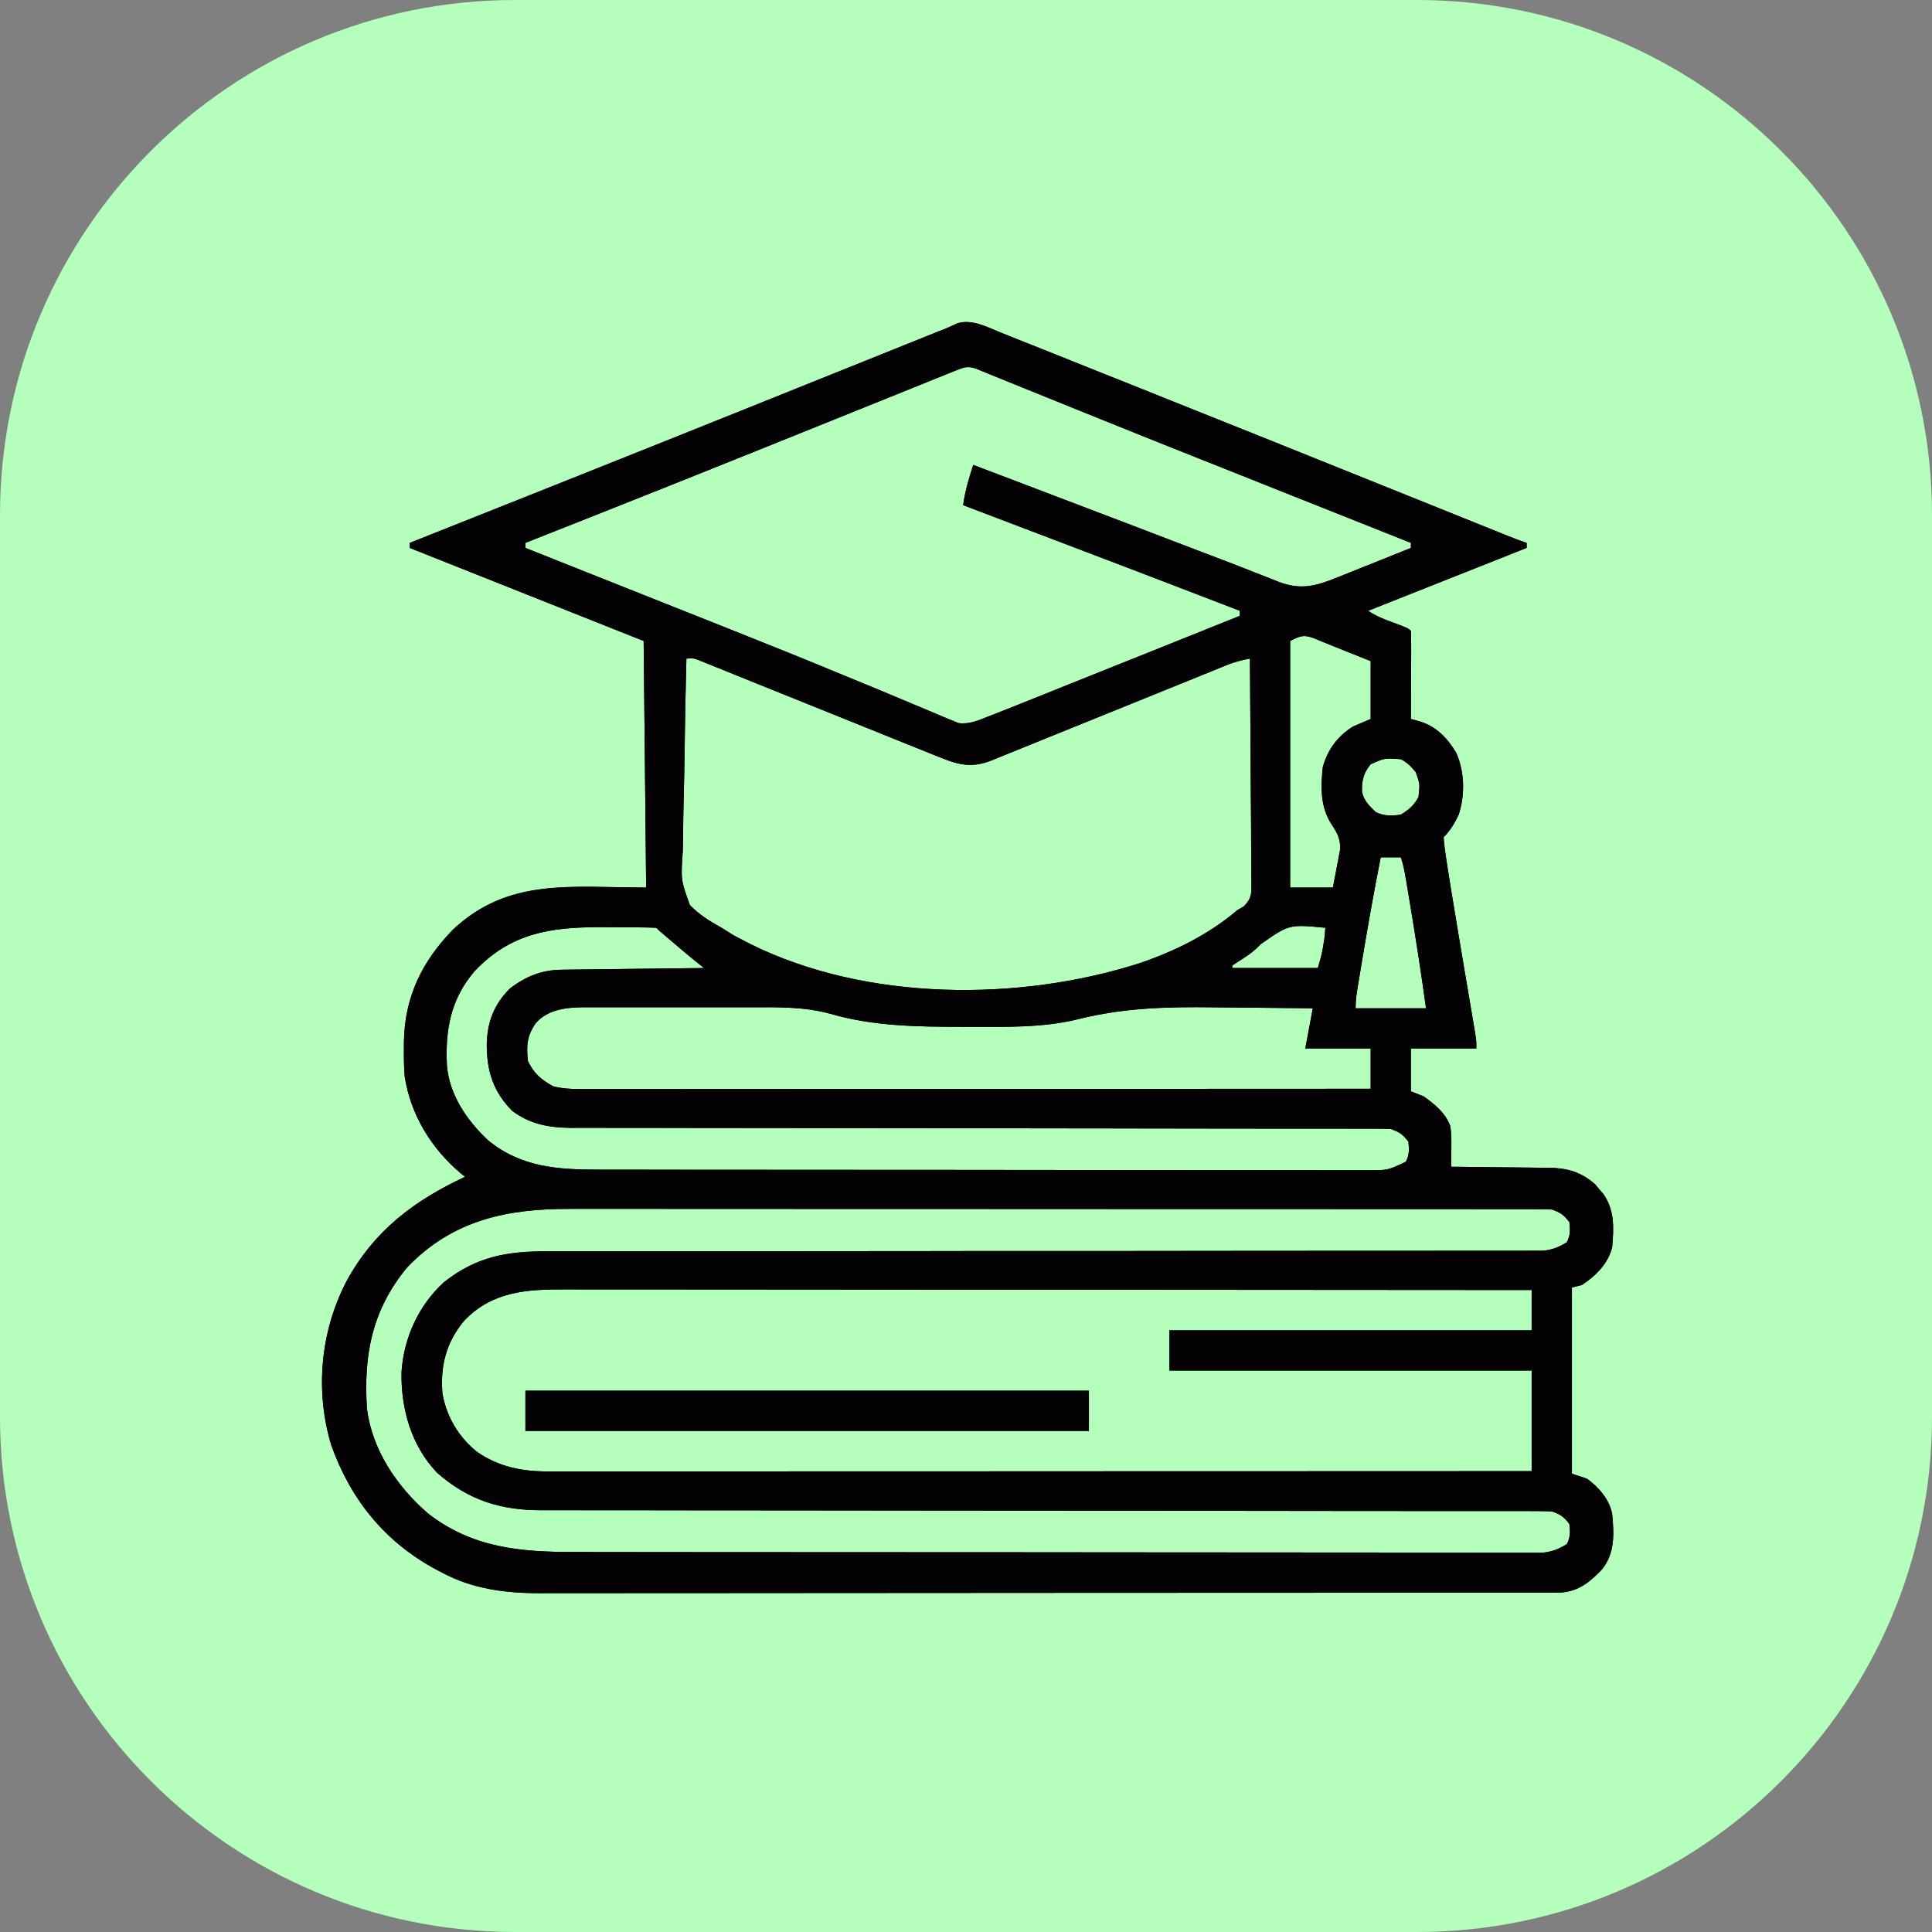 <svg width="60" height="60" viewBox="0 0 60 60" fill="none" xmlns="http://www.w3.org/2000/svg">
<rect x="0" y="0" width="60" height="60" fill="#808080" stroke="none"/>
<g clip-path="url(#clip0_4_48)">
<path d="M0 16C0 7.163 7.163 0 16 0H44C52.837 0 60 7.163 60 16V44C60 52.837 52.837 60 44 60H16C7.163 60 0 52.837 0 44V16Z" fill="#B3FFBB"/>
<path d="M31.075 10.327C31.144 10.354 31.213 10.382 31.284 10.41C31.515 10.502 31.746 10.594 31.977 10.687C32.143 10.753 32.309 10.819 32.475 10.885C32.925 11.065 33.374 11.245 33.824 11.425C34.199 11.575 34.575 11.725 34.95 11.874C38.172 13.161 41.392 14.454 44.611 15.75C44.784 15.82 44.957 15.889 45.129 15.959C45.45 16.088 45.77 16.217 46.091 16.346C46.233 16.403 46.375 16.46 46.517 16.517C46.581 16.543 46.645 16.569 46.711 16.596C46.943 16.689 47.174 16.78 47.411 16.86C47.411 16.911 47.411 16.963 47.411 17.016C45.787 17.66 44.163 18.305 42.489 18.969C42.735 19.133 42.964 19.223 43.241 19.325C43.731 19.508 43.731 19.508 43.817 19.594C43.824 19.797 43.826 19.997 43.825 20.2C43.825 20.291 43.825 20.291 43.825 20.383C43.824 20.578 43.823 20.772 43.822 20.966C43.822 21.097 43.821 21.229 43.821 21.36C43.82 21.683 43.819 22.006 43.817 22.328C43.904 22.352 43.99 22.375 44.08 22.4C44.602 22.556 44.947 22.915 45.224 23.378C45.489 23.969 45.501 24.7 45.297 25.311C45.167 25.577 45.042 25.791 44.833 26C44.85 26.231 44.878 26.45 44.915 26.678C44.931 26.786 44.931 26.786 44.948 26.896C44.987 27.144 45.027 27.392 45.067 27.641C45.082 27.733 45.097 27.825 45.113 27.92C45.23 28.638 45.351 29.355 45.472 30.073C45.527 30.393 45.581 30.714 45.635 31.035C45.668 31.233 45.702 31.431 45.735 31.629C45.75 31.718 45.765 31.806 45.781 31.897C45.794 31.975 45.807 32.053 45.82 32.133C45.849 32.328 45.849 32.328 45.849 32.563C45.178 32.563 44.508 32.563 43.817 32.563C43.817 33.001 43.817 33.439 43.817 33.891C43.946 33.942 44.075 33.994 44.208 34.047C44.549 34.284 44.892 34.566 45.038 34.967C45.08 35.215 45.074 35.456 45.072 35.707C45.071 35.806 45.071 35.904 45.07 36.006C45.069 36.081 45.068 36.157 45.067 36.235C45.112 36.235 45.157 36.235 45.202 36.235C45.669 36.239 46.135 36.244 46.602 36.251C46.776 36.253 46.949 36.255 47.123 36.256C47.374 36.257 47.624 36.261 47.875 36.265C47.99 36.265 47.99 36.265 48.108 36.265C48.681 36.277 49.104 36.398 49.539 36.779C49.581 36.83 49.623 36.88 49.667 36.933C49.71 36.983 49.754 37.034 49.798 37.086C50.148 37.594 50.12 38.139 50.067 38.735C49.937 39.252 49.564 39.614 49.13 39.906C49.027 39.932 48.923 39.958 48.817 39.985C48.817 41.892 48.817 43.8 48.817 45.766C48.972 45.817 49.127 45.869 49.286 45.922C49.656 46.194 49.977 46.558 50.067 47.016C50.126 47.632 50.158 48.232 49.755 48.735C49.38 49.128 49.037 49.415 48.48 49.458C48.38 49.458 48.28 49.458 48.177 49.458C48.093 49.458 48.093 49.458 48.008 49.459C47.819 49.459 47.631 49.459 47.443 49.459C47.307 49.459 47.171 49.459 47.035 49.46C46.66 49.461 46.286 49.461 45.912 49.46C45.508 49.46 45.104 49.461 44.701 49.462C43.91 49.463 43.118 49.464 42.327 49.464C41.684 49.464 41.041 49.464 40.397 49.465C38.573 49.466 36.748 49.467 34.924 49.467C34.776 49.467 34.776 49.467 34.626 49.467C34.527 49.467 34.429 49.467 34.327 49.467C32.732 49.467 31.137 49.468 29.542 49.47C27.904 49.472 26.266 49.474 24.628 49.473C23.708 49.473 22.788 49.474 21.869 49.475C21.086 49.477 20.302 49.477 19.519 49.476C19.12 49.476 18.72 49.476 18.321 49.477C17.955 49.478 17.588 49.478 17.222 49.477C17.09 49.476 16.958 49.477 16.826 49.478C15.742 49.484 14.686 49.358 13.715 48.832C13.663 48.805 13.612 48.778 13.559 48.751C11.957 47.892 10.894 46.58 10.287 44.881C9.78 43.196 9.95 41.356 10.755 39.802C11.61 38.225 12.851 37.29 14.442 36.547C14.398 36.511 14.353 36.475 14.308 36.438C13.392 35.664 12.749 34.619 12.567 33.422C12.545 33.14 12.541 32.86 12.543 32.577C12.543 32.502 12.544 32.426 12.544 32.348C12.568 30.965 13.102 29.864 14.061 28.876C15.787 27.249 17.735 27.563 20.067 27.563C20.029 23.773 20.029 23.773 19.989 19.906C17.591 18.953 15.194 17.999 12.723 17.016C12.723 16.964 12.723 16.913 12.723 16.86C12.811 16.825 12.898 16.79 12.988 16.755C14.132 16.3 15.276 15.845 16.42 15.39C16.513 15.353 16.606 15.316 16.702 15.278C20.817 13.64 24.927 11.99 29.035 10.336C29.149 10.29 29.263 10.245 29.377 10.2C29.496 10.151 29.613 10.097 29.729 10.041C30.186 9.9 30.653 10.156 31.075 10.327ZM29.689 11.504C29.626 11.529 29.563 11.555 29.498 11.581C29.429 11.609 29.36 11.637 29.288 11.666C29.215 11.695 29.142 11.725 29.067 11.755C28.822 11.854 28.577 11.953 28.332 12.052C28.159 12.121 27.986 12.191 27.813 12.261C27.445 12.409 27.076 12.558 26.707 12.707C25.846 13.054 24.986 13.4 24.125 13.747C23.933 13.824 23.742 13.901 23.551 13.978C21.853 14.662 20.153 15.341 18.451 16.015C18.395 16.037 18.338 16.059 18.28 16.083C17.626 16.342 16.972 16.601 16.317 16.86C16.317 16.911 16.317 16.963 16.317 17.016C16.458 17.072 16.458 17.072 16.602 17.129C17.236 17.381 17.87 17.633 18.504 17.886C18.594 17.921 18.683 17.957 18.775 17.993C18.962 18.068 19.15 18.142 19.337 18.217C19.869 18.429 20.402 18.64 20.935 18.852C21.467 19.063 21.999 19.275 22.531 19.486C22.603 19.515 22.603 19.515 22.677 19.544C23.875 20.021 25.072 20.502 26.264 20.997C26.452 21.075 26.64 21.152 26.829 21.23C26.948 21.279 27.067 21.328 27.186 21.377C27.243 21.401 27.299 21.424 27.358 21.448C27.686 21.584 28.012 21.721 28.339 21.86C28.49 21.924 28.641 21.986 28.792 22.049C28.971 22.122 29.149 22.198 29.327 22.275C29.444 22.323 29.444 22.323 29.563 22.371C29.629 22.399 29.695 22.427 29.763 22.455C30.108 22.5 30.373 22.377 30.692 22.25C30.754 22.226 30.816 22.203 30.88 22.178C31.084 22.099 31.287 22.018 31.489 21.937C31.566 21.906 31.642 21.876 31.72 21.844C31.97 21.744 32.22 21.644 32.47 21.544C32.644 21.474 32.818 21.404 32.992 21.334C33.449 21.152 33.906 20.969 34.362 20.785C34.829 20.598 35.295 20.412 35.762 20.225C36.676 19.858 37.591 19.492 38.505 19.125C38.505 19.074 38.505 19.022 38.505 18.969C36.416 18.163 34.324 17.365 32.23 16.57C31.457 16.277 30.684 15.982 29.911 15.688C29.968 15.256 30.093 14.852 30.224 14.438C30.785 14.651 31.347 14.864 31.908 15.077C31.994 15.11 32.08 15.143 32.169 15.177C33.206 15.571 34.243 15.965 35.28 16.361C35.422 16.415 35.422 16.415 35.566 16.471C36.107 16.677 36.648 16.884 37.188 17.091C37.437 17.186 37.685 17.28 37.934 17.375C38.274 17.504 38.612 17.636 38.95 17.77C39.119 17.836 39.288 17.901 39.456 17.967C39.572 18.014 39.572 18.014 39.69 18.062C40.402 18.337 40.866 18.202 41.551 17.924C41.649 17.885 41.649 17.885 41.749 17.845C41.955 17.763 42.161 17.68 42.367 17.597C42.508 17.541 42.648 17.485 42.789 17.429C43.132 17.292 43.475 17.154 43.817 17.016C43.817 16.964 43.817 16.913 43.817 16.86C43.723 16.822 43.629 16.785 43.532 16.746C42.427 16.307 41.322 15.867 40.218 15.428C40.024 15.351 39.83 15.274 39.636 15.196C35.555 13.573 35.555 13.573 33.66 12.807C33.597 12.782 33.534 12.757 33.469 12.73C32.896 12.499 32.323 12.267 31.751 12.035C31.598 11.973 31.444 11.911 31.291 11.848C31.109 11.775 30.927 11.701 30.746 11.627C30.668 11.595 30.59 11.564 30.51 11.531C30.442 11.504 30.375 11.476 30.306 11.448C30.056 11.359 29.928 11.408 29.689 11.504ZM40.067 19.906C40.067 22.433 40.067 24.96 40.067 27.563C40.505 27.563 40.944 27.563 41.395 27.563C41.456 27.244 41.456 27.244 41.517 26.918C41.53 26.852 41.543 26.785 41.557 26.717C41.566 26.663 41.576 26.61 41.586 26.556C41.596 26.502 41.607 26.448 41.617 26.392C41.642 26.075 41.528 25.863 41.356 25.605C41 25.065 41.012 24.441 41.083 23.813C41.235 23.277 41.545 22.855 42.02 22.563C42.201 22.485 42.381 22.408 42.567 22.328C42.567 21.735 42.567 21.142 42.567 20.531C42.193 20.382 42.193 20.382 41.81 20.229C41.005 19.906 41.005 19.906 40.8 19.819C40.48 19.701 40.38 19.75 40.067 19.906ZM21.317 20.453C21.292 21.416 21.272 22.379 21.261 23.342C21.255 23.79 21.247 24.237 21.235 24.684C21.223 25.116 21.216 25.548 21.213 25.98C21.212 26.145 21.207 26.309 21.202 26.474C21.144 27.327 21.144 27.327 21.424 28.106C21.714 28.408 22.047 28.611 22.411 28.813C22.536 28.891 22.66 28.97 22.785 29.048C22.895 29.108 23.007 29.166 23.119 29.223C23.181 29.255 23.242 29.286 23.306 29.319C26.891 31.097 31.642 31.117 35.4 29.91C36.509 29.529 37.528 29.025 38.427 28.266C38.494 28.226 38.561 28.186 38.631 28.145C38.869 27.901 38.863 27.769 38.866 27.439C38.864 27.335 38.864 27.335 38.862 27.229C38.862 27.156 38.862 27.083 38.862 27.008C38.861 26.766 38.858 26.524 38.855 26.282C38.855 26.114 38.854 25.947 38.854 25.779C38.852 25.338 38.848 24.896 38.844 24.455C38.84 24.005 38.838 23.554 38.836 23.104C38.832 22.221 38.825 21.337 38.817 20.453C38.554 20.5 38.319 20.565 38.071 20.666C37.968 20.708 37.968 20.708 37.863 20.75C37.788 20.781 37.714 20.811 37.637 20.843C37.557 20.875 37.478 20.907 37.396 20.94C37.224 21.01 37.052 21.08 36.88 21.15C36.608 21.26 36.336 21.371 36.064 21.48C35.29 21.793 34.516 22.106 33.742 22.421C33.269 22.614 32.795 22.805 32.321 22.996C32.141 23.069 31.96 23.142 31.78 23.216C31.528 23.319 31.276 23.42 31.023 23.522C30.949 23.552 30.875 23.583 30.798 23.615C30.079 23.9 29.644 23.706 28.952 23.424C28.872 23.392 28.793 23.36 28.711 23.328C28.538 23.258 28.366 23.188 28.193 23.119C27.921 23.008 27.648 22.898 27.375 22.789C26.845 22.576 26.316 22.362 25.786 22.149C25.066 21.858 24.345 21.567 23.624 21.278C23.355 21.169 23.086 21.061 22.817 20.952C22.652 20.886 22.488 20.819 22.324 20.753C22.249 20.723 22.174 20.692 22.096 20.661C22.027 20.633 21.959 20.606 21.888 20.577C21.828 20.553 21.769 20.529 21.707 20.504C21.542 20.441 21.542 20.441 21.317 20.453ZM42.567 23.735C42.346 24.003 42.287 24.245 42.299 24.594C42.36 24.876 42.52 25.02 42.724 25.219C42.976 25.345 43.232 25.344 43.505 25.297C43.741 25.161 43.928 24.997 44.052 24.75C44.099 24.35 44.099 24.35 43.97 23.983C43.831 23.814 43.702 23.677 43.505 23.578C43.007 23.539 43.007 23.539 42.567 23.735ZM42.88 26.625C42.672 27.667 42.489 28.712 42.313 29.76C42.303 29.823 42.292 29.887 42.281 29.952C42.251 30.134 42.22 30.316 42.19 30.498C42.181 30.553 42.172 30.608 42.162 30.665C42.126 30.884 42.099 31.09 42.099 31.313C42.82 31.313 43.542 31.313 44.286 31.313C44.143 30.265 43.981 29.221 43.807 28.178C43.797 28.115 43.786 28.051 43.776 27.986C43.746 27.804 43.715 27.622 43.685 27.44C43.676 27.385 43.667 27.33 43.657 27.273C43.619 27.049 43.577 26.841 43.505 26.625C43.298 26.625 43.092 26.625 42.88 26.625ZM14.735 30.165C13.993 31.034 13.825 31.989 13.88 33.096C13.96 34.009 14.498 34.79 15.15 35.407C16.186 36.259 17.332 36.325 18.622 36.324C18.727 36.324 18.833 36.324 18.939 36.324C19.229 36.325 19.519 36.325 19.808 36.325C20.121 36.325 20.434 36.326 20.747 36.327C21.431 36.328 22.114 36.328 22.797 36.328C23.224 36.328 23.651 36.329 24.078 36.329C25.26 36.33 26.442 36.331 27.624 36.331C27.737 36.331 27.737 36.331 27.853 36.331C27.929 36.331 28.004 36.331 28.082 36.331C28.236 36.331 28.389 36.331 28.543 36.331C28.619 36.331 28.695 36.331 28.773 36.331C30.008 36.332 31.243 36.333 32.478 36.335C33.746 36.337 35.014 36.338 36.283 36.338C36.995 36.338 37.707 36.338 38.419 36.34C39.024 36.341 39.63 36.342 40.236 36.341C40.545 36.34 40.854 36.341 41.163 36.342C41.446 36.343 41.729 36.343 42.012 36.342C42.163 36.341 42.313 36.342 42.464 36.343C43.101 36.345 43.101 36.345 43.661 36.078C43.772 35.856 43.764 35.699 43.739 35.453C43.565 35.231 43.462 35.153 43.192 35.063C43.047 35.055 42.901 35.053 42.756 35.053C42.664 35.053 42.573 35.052 42.479 35.052C42.327 35.052 42.327 35.052 42.173 35.052C42.065 35.052 41.957 35.052 41.849 35.052C41.614 35.052 41.379 35.051 41.144 35.051C40.761 35.052 40.379 35.051 39.996 35.051C39.441 35.05 38.885 35.05 38.33 35.05C37.452 35.049 36.574 35.048 35.696 35.046C35.395 35.046 35.095 35.045 34.794 35.045C34.719 35.045 34.644 35.045 34.567 35.044C33.712 35.043 32.857 35.042 32.002 35.041C31.924 35.041 31.846 35.04 31.765 35.04C30.499 35.038 29.233 35.038 27.967 35.037C26.668 35.036 25.368 35.035 24.068 35.032C23.267 35.03 22.465 35.029 21.663 35.03C21.114 35.03 20.564 35.029 20.014 35.027C19.697 35.026 19.38 35.026 19.063 35.027C18.773 35.028 18.482 35.027 18.192 35.025C18.037 35.025 17.883 35.026 17.729 35.027C17.047 35.02 16.458 34.913 15.902 34.496C15.309 33.889 15.114 33.254 15.117 32.416C15.133 31.728 15.355 31.17 15.848 30.688C16.347 30.317 16.819 30.123 17.447 30.116C17.595 30.114 17.595 30.114 17.746 30.111C17.852 30.11 17.958 30.109 18.065 30.108C18.174 30.107 18.284 30.105 18.394 30.104C18.681 30.1 18.969 30.097 19.256 30.094C19.55 30.091 19.844 30.087 20.137 30.083C20.713 30.075 21.288 30.069 21.864 30.063C21.802 30.014 21.741 29.964 21.677 29.913C21.522 29.789 21.368 29.663 21.216 29.534C21.172 29.497 21.128 29.46 21.082 29.421C21.037 29.383 20.992 29.345 20.946 29.306C20.9 29.267 20.854 29.228 20.807 29.188C20.468 28.901 20.468 28.901 20.38 28.813C20.183 28.804 19.989 28.8 19.793 28.8C19.733 28.799 19.673 28.799 19.611 28.799C19.483 28.798 19.356 28.798 19.228 28.798C19.036 28.798 18.844 28.797 18.652 28.795C17.085 28.789 15.849 28.984 14.735 30.165ZM39.145 29.328C38.923 29.571 38.673 29.727 38.397 29.899C38.355 29.927 38.313 29.956 38.27 29.985C38.27 30.01 38.27 30.036 38.27 30.063C39.147 30.063 40.023 30.063 40.927 30.063C41.062 29.595 41.062 29.595 41.132 29.13C41.142 29.024 41.151 28.919 41.161 28.813C40.037 28.704 40.037 28.704 39.145 29.328ZM16.63 31.786C16.362 32.18 16.344 32.483 16.395 32.953C16.579 33.334 16.808 33.532 17.177 33.735C17.456 33.806 17.718 33.822 18.006 33.822C18.137 33.822 18.137 33.822 18.272 33.823C18.416 33.822 18.416 33.822 18.563 33.822C18.717 33.822 18.717 33.822 18.874 33.822C19.158 33.822 19.442 33.822 19.726 33.822C20.033 33.821 20.339 33.822 20.646 33.822C21.177 33.822 21.707 33.821 22.238 33.821C23.006 33.82 23.774 33.82 24.541 33.82C25.787 33.82 27.032 33.819 28.278 33.819C29.488 33.818 30.698 33.817 31.907 33.817C32.019 33.817 32.019 33.817 32.133 33.817C32.508 33.817 32.882 33.817 33.256 33.817C36.36 33.816 39.463 33.814 42.567 33.813C42.567 33.4 42.567 32.988 42.567 32.563C41.897 32.563 41.227 32.563 40.536 32.563C40.652 31.944 40.652 31.944 40.77 31.313C40.069 31.304 39.368 31.297 38.667 31.292C38.342 31.29 38.016 31.288 37.69 31.283C36.231 31.264 34.883 31.298 33.458 31.658C32.369 31.921 31.234 31.891 30.121 31.889C30.035 31.889 29.948 31.889 29.859 31.889C28.497 31.887 27.121 31.871 25.801 31.488C24.97 31.259 24.147 31.279 23.291 31.282C23.128 31.281 22.965 31.281 22.801 31.281C22.461 31.28 22.12 31.281 21.78 31.282C21.345 31.284 20.91 31.283 20.475 31.281C20.139 31.28 19.802 31.281 19.466 31.281C19.306 31.282 19.145 31.281 18.985 31.281C18.761 31.28 18.537 31.281 18.312 31.282C18.247 31.282 18.182 31.281 18.114 31.281C17.572 31.287 16.999 31.352 16.63 31.786ZM12.645 39.36C11.557 40.673 11.288 42.075 11.395 43.735C11.551 45.024 12.324 46.159 13.285 46.996C14.667 48.073 16.156 48.2 17.844 48.199C17.974 48.199 18.105 48.199 18.236 48.199C18.594 48.2 18.952 48.2 19.31 48.2C19.697 48.2 20.084 48.201 20.471 48.202C21.315 48.203 22.16 48.203 23.005 48.203C23.532 48.203 24.059 48.204 24.587 48.204C26.047 48.205 27.507 48.206 28.968 48.206C29.061 48.206 29.154 48.206 29.251 48.206C29.344 48.206 29.438 48.206 29.534 48.206C29.724 48.206 29.913 48.206 30.103 48.206C30.244 48.206 30.244 48.206 30.388 48.206C31.914 48.207 33.44 48.208 34.966 48.21C36.533 48.212 38.1 48.213 39.667 48.213C40.547 48.213 41.427 48.213 42.307 48.215C43.055 48.216 43.804 48.217 44.553 48.216C44.935 48.215 45.317 48.216 45.699 48.217C46.048 48.218 46.398 48.218 46.747 48.217C46.874 48.217 47.001 48.217 47.127 48.217C47.299 48.218 47.471 48.218 47.643 48.217C47.786 48.217 47.786 48.217 47.932 48.217C48.223 48.184 48.412 48.105 48.661 47.953C48.772 47.731 48.764 47.574 48.739 47.328C48.565 47.106 48.462 47.028 48.192 46.938C48.014 46.93 47.836 46.928 47.658 46.928C47.576 46.928 47.576 46.928 47.492 46.927C47.307 46.927 47.122 46.927 46.937 46.927C46.803 46.927 46.669 46.927 46.536 46.927C46.245 46.927 45.953 46.926 45.662 46.926C45.188 46.927 44.715 46.926 44.241 46.926C43.553 46.925 42.865 46.925 42.177 46.925C41.09 46.924 40.002 46.923 38.915 46.921C38.543 46.921 38.171 46.92 37.799 46.92C37.706 46.92 37.613 46.92 37.517 46.919C36.458 46.918 35.399 46.917 34.341 46.916C34.195 46.915 34.195 46.915 34.047 46.915C32.479 46.913 30.911 46.913 29.343 46.912C27.734 46.911 26.124 46.91 24.515 46.907C23.522 46.905 22.529 46.904 21.536 46.905C20.855 46.905 20.174 46.904 19.494 46.902C19.101 46.901 18.708 46.901 18.316 46.902C17.956 46.903 17.596 46.902 17.236 46.9C17.106 46.9 16.976 46.9 16.846 46.901C15.56 46.907 14.548 46.597 13.568 45.732C12.765 44.884 12.448 43.742 12.47 42.605C12.543 41.542 12.991 40.556 13.777 39.828C14.797 39.017 15.755 38.856 17.017 38.861C17.151 38.861 17.286 38.861 17.42 38.86C17.788 38.859 18.156 38.86 18.524 38.86C18.921 38.861 19.318 38.86 19.715 38.859C20.404 38.858 21.091 38.858 21.779 38.859C22.774 38.859 23.77 38.858 24.765 38.857C26.38 38.855 27.996 38.853 29.611 38.853C29.708 38.853 29.804 38.853 29.904 38.852C30.688 38.852 31.472 38.852 32.256 38.852C32.942 38.851 33.628 38.851 34.314 38.851C34.411 38.851 34.508 38.851 34.607 38.851C36.217 38.85 37.827 38.849 39.436 38.846C40.429 38.845 41.422 38.844 42.415 38.845C43.095 38.845 43.775 38.845 44.455 38.844C44.847 38.843 45.24 38.843 45.632 38.843C45.991 38.844 46.35 38.844 46.709 38.843C46.84 38.842 46.97 38.843 47.1 38.843C47.276 38.844 47.453 38.843 47.629 38.842C47.727 38.842 47.825 38.842 47.926 38.842C48.22 38.81 48.41 38.732 48.661 38.578C48.772 38.356 48.764 38.199 48.739 37.953C48.565 37.731 48.462 37.653 48.192 37.563C48.019 37.555 47.846 37.553 47.672 37.553C47.593 37.552 47.593 37.552 47.511 37.552C47.331 37.552 47.151 37.552 46.971 37.552C46.841 37.552 46.711 37.552 46.581 37.552C46.223 37.551 45.865 37.551 45.507 37.551C45.121 37.551 44.736 37.551 44.35 37.55C43.594 37.55 42.838 37.55 42.081 37.55C41.466 37.55 40.851 37.549 40.236 37.549C38.493 37.548 36.749 37.548 35.006 37.548C34.912 37.548 34.818 37.548 34.721 37.548C34.626 37.548 34.532 37.548 34.435 37.548C32.91 37.548 31.386 37.547 29.861 37.546C28.296 37.545 26.73 37.545 25.165 37.545C24.286 37.545 23.407 37.545 22.528 37.544C21.779 37.543 21.03 37.543 20.282 37.543C19.9 37.544 19.518 37.544 19.136 37.543C18.786 37.542 18.436 37.542 18.086 37.543C17.96 37.543 17.834 37.543 17.708 37.543C15.746 37.536 14.062 37.885 12.645 39.36ZM14.408 41.025C13.857 41.694 13.673 42.411 13.739 43.266C13.863 43.996 14.241 44.627 14.818 45.092C15.5 45.558 16.209 45.698 17.026 45.697C17.106 45.697 17.106 45.697 17.187 45.698C17.365 45.698 17.542 45.697 17.72 45.697C17.848 45.697 17.977 45.697 18.106 45.697C18.459 45.697 18.812 45.697 19.166 45.697C19.547 45.696 19.928 45.697 20.309 45.697C20.969 45.697 21.63 45.696 22.29 45.696C23.244 45.695 24.199 45.695 25.153 45.695C26.702 45.695 28.251 45.694 29.799 45.694C31.304 45.693 32.808 45.692 34.313 45.692C34.405 45.692 34.498 45.692 34.594 45.692C35.059 45.692 35.524 45.692 35.989 45.692C39.849 45.691 43.708 45.689 47.567 45.688C47.567 44.656 47.567 43.625 47.567 42.563C43.855 42.563 40.142 42.563 36.317 42.563C36.317 42.15 36.317 41.738 36.317 41.313C40.03 41.313 43.742 41.313 47.567 41.313C47.567 40.9 47.567 40.488 47.567 40.063C43.621 40.059 39.674 40.056 35.728 40.055C35.262 40.054 34.796 40.054 34.33 40.054C34.191 40.054 34.191 40.054 34.049 40.054C32.547 40.053 31.045 40.052 29.543 40.051C28.002 40.049 26.461 40.048 24.92 40.048C23.969 40.048 23.018 40.047 22.067 40.046C21.415 40.045 20.763 40.045 20.11 40.045C19.734 40.045 19.358 40.045 18.982 40.044C18.637 40.043 18.292 40.043 17.948 40.044C17.823 40.044 17.699 40.044 17.574 40.043C16.369 40.039 15.283 40.098 14.408 41.025Z" fill="#040204"/>
<path d="M16.317 43.188C22.092 43.188 27.867 43.188 33.817 43.188C33.817 43.6 33.817 44.013 33.817 44.438C28.042 44.438 22.267 44.438 16.317 44.438C16.317 44.025 16.317 43.613 16.317 43.188Z" fill="#040204"/>
<path d="M31.075 10.327C31.144 10.354 31.213 10.382 31.284 10.41C31.515 10.502 31.746 10.594 31.977 10.687C32.143 10.753 32.309 10.819 32.475 10.885C32.925 11.065 33.374 11.245 33.824 11.425C34.199 11.575 34.575 11.725 34.95 11.874C38.172 13.161 41.392 14.454 44.611 15.75C44.784 15.82 44.957 15.889 45.129 15.959C45.45 16.088 45.77 16.217 46.091 16.346C46.233 16.403 46.375 16.46 46.517 16.517C46.581 16.543 46.645 16.569 46.711 16.596C46.943 16.689 47.174 16.78 47.411 16.86C47.411 16.911 47.411 16.963 47.411 17.016C45.787 17.66 44.163 18.305 42.489 18.969C42.735 19.133 42.964 19.223 43.241 19.325C43.731 19.508 43.731 19.508 43.817 19.594C43.824 19.797 43.826 19.997 43.825 20.2C43.825 20.291 43.825 20.291 43.825 20.383C43.824 20.578 43.823 20.772 43.822 20.966C43.822 21.097 43.821 21.229 43.821 21.36C43.82 21.683 43.819 22.006 43.817 22.328C43.904 22.352 43.99 22.375 44.08 22.4C44.602 22.556 44.947 22.915 45.224 23.378C45.489 23.969 45.501 24.7 45.297 25.311C45.167 25.577 45.042 25.791 44.833 26C44.85 26.231 44.878 26.45 44.915 26.678C44.931 26.786 44.931 26.786 44.948 26.896C44.987 27.144 45.027 27.392 45.067 27.641C45.082 27.733 45.097 27.825 45.113 27.92C45.23 28.638 45.351 29.355 45.472 30.073C45.527 30.393 45.581 30.714 45.635 31.035C45.668 31.233 45.702 31.431 45.735 31.629C45.75 31.718 45.765 31.806 45.781 31.897C45.794 31.975 45.807 32.053 45.82 32.133C45.849 32.328 45.849 32.328 45.849 32.563C45.178 32.563 44.508 32.563 43.817 32.563C43.817 33.001 43.817 33.439 43.817 33.891C43.946 33.942 44.075 33.994 44.208 34.047C44.549 34.284 44.892 34.566 45.038 34.967C45.08 35.215 45.074 35.456 45.072 35.707C45.071 35.806 45.071 35.904 45.07 36.006C45.069 36.081 45.068 36.157 45.067 36.235C45.112 36.235 45.157 36.235 45.202 36.235C45.669 36.239 46.135 36.244 46.602 36.251C46.776 36.253 46.949 36.255 47.123 36.256C47.374 36.257 47.624 36.261 47.875 36.265C47.99 36.265 47.99 36.265 48.108 36.265C48.681 36.277 49.104 36.398 49.539 36.779C49.581 36.83 49.623 36.88 49.667 36.933C49.71 36.983 49.754 37.034 49.798 37.086C50.148 37.594 50.12 38.139 50.067 38.735C49.937 39.252 49.564 39.614 49.13 39.906C49.027 39.932 48.923 39.958 48.817 39.985C48.817 41.892 48.817 43.8 48.817 45.766C48.972 45.817 49.127 45.869 49.286 45.922C49.656 46.194 49.977 46.558 50.067 47.016C50.126 47.632 50.158 48.232 49.755 48.735C49.38 49.128 49.037 49.415 48.48 49.458C48.38 49.458 48.28 49.458 48.177 49.458C48.093 49.458 48.093 49.458 48.008 49.459C47.819 49.459 47.631 49.459 47.443 49.459C47.307 49.459 47.171 49.459 47.035 49.46C46.66 49.461 46.286 49.461 45.912 49.46C45.508 49.46 45.104 49.461 44.701 49.462C43.91 49.463 43.118 49.464 42.327 49.464C41.684 49.464 41.041 49.464 40.397 49.465C38.573 49.466 36.748 49.467 34.924 49.467C34.776 49.467 34.776 49.467 34.626 49.467C34.527 49.467 34.429 49.467 34.327 49.467C32.732 49.467 31.137 49.468 29.542 49.47C27.904 49.472 26.266 49.474 24.628 49.473C23.708 49.473 22.788 49.474 21.869 49.475C21.086 49.477 20.302 49.477 19.519 49.476C19.12 49.476 18.72 49.476 18.321 49.477C17.955 49.478 17.588 49.478 17.222 49.477C17.09 49.476 16.958 49.477 16.826 49.478C15.742 49.484 14.686 49.358 13.715 48.832C13.663 48.805 13.612 48.778 13.559 48.751C11.957 47.892 10.894 46.58 10.287 44.881C9.78 43.196 9.95 41.356 10.755 39.802C11.61 38.225 12.851 37.29 14.442 36.547C14.398 36.511 14.353 36.475 14.308 36.438C13.392 35.664 12.749 34.619 12.567 33.422C12.545 33.14 12.541 32.86 12.543 32.577C12.543 32.502 12.544 32.426 12.544 32.348C12.568 30.965 13.102 29.864 14.061 28.876C15.787 27.249 17.735 27.563 20.067 27.563C20.029 23.773 20.029 23.773 19.989 19.906C17.591 18.953 15.194 17.999 12.723 17.016C12.723 16.964 12.723 16.913 12.723 16.86C12.811 16.825 12.898 16.79 12.988 16.755C14.132 16.3 15.276 15.845 16.42 15.39C16.513 15.353 16.606 15.316 16.702 15.278C20.817 13.64 24.927 11.99 29.035 10.336C29.149 10.29 29.263 10.245 29.377 10.2C29.496 10.151 29.613 10.097 29.729 10.041C30.186 9.9 30.653 10.156 31.075 10.327ZM29.689 11.504C29.626 11.529 29.563 11.555 29.498 11.581C29.429 11.609 29.36 11.637 29.288 11.666C29.215 11.695 29.142 11.725 29.067 11.755C28.822 11.854 28.577 11.953 28.332 12.052C28.159 12.121 27.986 12.191 27.813 12.261C27.445 12.409 27.076 12.558 26.707 12.707C25.846 13.054 24.986 13.4 24.125 13.747C23.933 13.824 23.742 13.901 23.551 13.978C21.853 14.662 20.153 15.341 18.451 16.015C18.395 16.037 18.338 16.059 18.28 16.083C17.626 16.342 16.972 16.601 16.317 16.86C16.317 16.911 16.317 16.963 16.317 17.016C16.458 17.072 16.458 17.072 16.602 17.129C17.236 17.381 17.87 17.633 18.504 17.886C18.594 17.921 18.683 17.957 18.775 17.993C18.962 18.068 19.15 18.142 19.337 18.217C19.869 18.429 20.402 18.64 20.935 18.852C21.467 19.063 21.999 19.275 22.531 19.486C22.603 19.515 22.603 19.515 22.677 19.544C23.875 20.021 25.072 20.502 26.264 20.997C26.452 21.075 26.64 21.152 26.829 21.23C26.948 21.279 27.067 21.328 27.186 21.377C27.243 21.401 27.299 21.424 27.358 21.448C27.686 21.584 28.012 21.721 28.339 21.86C28.49 21.924 28.641 21.986 28.792 22.049C28.971 22.122 29.149 22.198 29.327 22.275C29.444 22.323 29.444 22.323 29.563 22.371C29.629 22.399 29.695 22.427 29.763 22.455C30.108 22.5 30.373 22.377 30.692 22.25C30.754 22.226 30.816 22.203 30.88 22.178C31.084 22.099 31.287 22.018 31.489 21.937C31.566 21.906 31.642 21.876 31.72 21.844C31.97 21.744 32.22 21.644 32.47 21.544C32.644 21.474 32.818 21.404 32.992 21.334C33.449 21.152 33.906 20.969 34.362 20.785C34.829 20.598 35.295 20.412 35.762 20.225C36.676 19.858 37.591 19.492 38.505 19.125C38.505 19.074 38.505 19.022 38.505 18.969C36.416 18.163 34.324 17.365 32.23 16.57C31.457 16.277 30.684 15.982 29.911 15.688C29.968 15.256 30.093 14.852 30.224 14.438C30.785 14.651 31.347 14.864 31.908 15.077C31.994 15.11 32.08 15.143 32.169 15.177C33.206 15.571 34.243 15.965 35.28 16.361C35.422 16.415 35.422 16.415 35.566 16.471C36.107 16.677 36.648 16.884 37.188 17.091C37.437 17.186 37.685 17.28 37.934 17.375C38.274 17.504 38.612 17.636 38.95 17.77C39.119 17.836 39.288 17.901 39.456 17.967C39.572 18.014 39.572 18.014 39.69 18.062C40.402 18.337 40.866 18.202 41.551 17.924C41.649 17.885 41.649 17.885 41.749 17.845C41.955 17.763 42.161 17.68 42.367 17.597C42.508 17.541 42.648 17.485 42.789 17.429C43.132 17.292 43.475 17.154 43.817 17.016C43.817 16.964 43.817 16.913 43.817 16.86C43.723 16.822 43.629 16.785 43.532 16.746C42.427 16.307 41.322 15.867 40.218 15.428C40.024 15.351 39.83 15.274 39.636 15.196C35.555 13.573 35.555 13.573 33.66 12.807C33.597 12.782 33.534 12.757 33.469 12.73C32.896 12.499 32.323 12.267 31.751 12.035C31.598 11.973 31.444 11.911 31.291 11.848C31.109 11.775 30.927 11.701 30.746 11.627C30.668 11.595 30.59 11.564 30.51 11.531C30.442 11.504 30.375 11.476 30.306 11.448C30.056 11.359 29.928 11.408 29.689 11.504ZM40.067 19.906C40.067 22.433 40.067 24.96 40.067 27.563C40.505 27.563 40.944 27.563 41.395 27.563C41.456 27.244 41.456 27.244 41.517 26.918C41.53 26.852 41.543 26.785 41.557 26.717C41.566 26.663 41.576 26.61 41.586 26.556C41.596 26.502 41.607 26.448 41.617 26.392C41.642 26.075 41.528 25.863 41.356 25.605C41 25.065 41.012 24.441 41.083 23.813C41.235 23.277 41.545 22.855 42.02 22.563C42.201 22.485 42.381 22.408 42.567 22.328C42.567 21.735 42.567 21.142 42.567 20.531C42.193 20.382 42.193 20.382 41.81 20.229C41.005 19.906 41.005 19.906 40.8 19.819C40.48 19.701 40.38 19.75 40.067 19.906ZM21.317 20.453C21.292 21.416 21.272 22.379 21.261 23.342C21.255 23.79 21.247 24.237 21.235 24.684C21.223 25.116 21.216 25.548 21.213 25.98C21.212 26.145 21.207 26.309 21.202 26.474C21.144 27.327 21.144 27.327 21.424 28.106C21.714 28.408 22.047 28.611 22.411 28.813C22.536 28.891 22.66 28.97 22.785 29.048C22.895 29.108 23.007 29.166 23.119 29.223C23.181 29.255 23.242 29.286 23.306 29.319C26.891 31.097 31.642 31.117 35.4 29.91C36.509 29.529 37.528 29.025 38.427 28.266C38.494 28.226 38.561 28.186 38.631 28.145C38.869 27.901 38.863 27.769 38.866 27.439C38.864 27.335 38.864 27.335 38.862 27.229C38.862 27.156 38.862 27.083 38.862 27.008C38.861 26.766 38.858 26.524 38.855 26.282C38.855 26.114 38.854 25.947 38.854 25.779C38.852 25.338 38.848 24.896 38.844 24.455C38.84 24.005 38.838 23.554 38.836 23.104C38.832 22.221 38.825 21.337 38.817 20.453C38.554 20.5 38.319 20.565 38.071 20.666C37.968 20.708 37.968 20.708 37.863 20.75C37.788 20.781 37.714 20.811 37.637 20.843C37.557 20.875 37.478 20.907 37.396 20.94C37.224 21.01 37.052 21.08 36.88 21.15C36.608 21.26 36.336 21.371 36.064 21.48C35.29 21.793 34.516 22.106 33.742 22.421C33.269 22.614 32.795 22.805 32.321 22.996C32.141 23.069 31.96 23.142 31.78 23.216C31.528 23.319 31.276 23.42 31.023 23.522C30.949 23.552 30.875 23.583 30.798 23.615C30.079 23.9 29.644 23.706 28.952 23.424C28.872 23.392 28.793 23.36 28.711 23.328C28.538 23.258 28.366 23.188 28.193 23.119C27.921 23.008 27.648 22.898 27.375 22.789C26.845 22.576 26.316 22.362 25.786 22.149C25.066 21.858 24.345 21.567 23.624 21.278C23.355 21.169 23.086 21.061 22.817 20.952C22.652 20.886 22.488 20.819 22.324 20.753C22.249 20.723 22.174 20.692 22.096 20.661C22.027 20.633 21.959 20.606 21.888 20.577C21.828 20.553 21.769 20.529 21.707 20.504C21.542 20.441 21.542 20.441 21.317 20.453ZM42.567 23.735C42.346 24.003 42.287 24.245 42.299 24.594C42.36 24.876 42.52 25.02 42.724 25.219C42.976 25.345 43.232 25.344 43.505 25.297C43.741 25.161 43.928 24.997 44.052 24.75C44.099 24.35 44.099 24.35 43.97 23.983C43.831 23.814 43.702 23.677 43.505 23.578C43.007 23.539 43.007 23.539 42.567 23.735ZM42.88 26.625C42.672 27.667 42.489 28.712 42.313 29.76C42.303 29.823 42.292 29.887 42.281 29.952C42.251 30.134 42.22 30.316 42.19 30.498C42.181 30.553 42.172 30.608 42.162 30.665C42.126 30.884 42.099 31.09 42.099 31.313C42.82 31.313 43.542 31.313 44.286 31.313C44.143 30.265 43.981 29.221 43.807 28.178C43.797 28.115 43.786 28.051 43.776 27.986C43.746 27.804 43.715 27.622 43.685 27.44C43.676 27.385 43.667 27.33 43.657 27.273C43.619 27.049 43.577 26.841 43.505 26.625C43.298 26.625 43.092 26.625 42.88 26.625ZM14.735 30.165C13.993 31.034 13.825 31.989 13.88 33.096C13.96 34.009 14.498 34.79 15.15 35.407C16.186 36.259 17.332 36.325 18.622 36.324C18.727 36.324 18.833 36.324 18.939 36.324C19.229 36.325 19.519 36.325 19.808 36.325C20.121 36.325 20.434 36.326 20.747 36.327C21.431 36.328 22.114 36.328 22.797 36.328C23.224 36.328 23.651 36.329 24.078 36.329C25.26 36.33 26.442 36.331 27.624 36.331C27.737 36.331 27.737 36.331 27.853 36.331C27.929 36.331 28.004 36.331 28.082 36.331C28.236 36.331 28.389 36.331 28.543 36.331C28.619 36.331 28.695 36.331 28.773 36.331C30.008 36.332 31.243 36.333 32.478 36.335C33.746 36.337 35.014 36.338 36.283 36.338C36.995 36.338 37.707 36.338 38.419 36.34C39.024 36.341 39.63 36.342 40.236 36.341C40.545 36.34 40.854 36.341 41.163 36.342C41.446 36.343 41.729 36.343 42.012 36.342C42.163 36.341 42.313 36.342 42.464 36.343C43.101 36.345 43.101 36.345 43.661 36.078C43.772 35.856 43.764 35.699 43.739 35.453C43.565 35.231 43.462 35.153 43.192 35.063C43.047 35.055 42.901 35.053 42.756 35.053C42.664 35.053 42.573 35.052 42.479 35.052C42.327 35.052 42.327 35.052 42.173 35.052C42.065 35.052 41.957 35.052 41.849 35.052C41.614 35.052 41.379 35.051 41.144 35.051C40.761 35.052 40.379 35.051 39.996 35.051C39.441 35.05 38.885 35.05 38.33 35.05C37.452 35.049 36.574 35.048 35.696 35.046C35.395 35.046 35.095 35.045 34.794 35.045C34.719 35.045 34.644 35.045 34.567 35.044C33.712 35.043 32.857 35.042 32.002 35.041C31.924 35.041 31.846 35.04 31.765 35.04C30.499 35.038 29.233 35.038 27.967 35.037C26.668 35.036 25.368 35.035 24.068 35.032C23.267 35.03 22.465 35.029 21.663 35.03C21.114 35.03 20.564 35.029 20.014 35.027C19.697 35.026 19.38 35.026 19.063 35.027C18.773 35.028 18.482 35.027 18.192 35.025C18.037 35.025 17.883 35.026 17.729 35.027C17.047 35.02 16.458 34.913 15.902 34.496C15.309 33.889 15.114 33.254 15.117 32.416C15.133 31.728 15.355 31.17 15.848 30.688C16.347 30.317 16.819 30.123 17.447 30.116C17.595 30.114 17.595 30.114 17.746 30.111C17.852 30.11 17.958 30.109 18.065 30.108C18.174 30.107 18.284 30.105 18.394 30.104C18.681 30.1 18.969 30.097 19.256 30.094C19.55 30.091 19.844 30.087 20.137 30.083C20.713 30.075 21.288 30.069 21.864 30.063C21.802 30.014 21.741 29.964 21.677 29.913C21.522 29.789 21.368 29.663 21.216 29.534C21.172 29.497 21.128 29.46 21.082 29.421C21.037 29.383 20.992 29.345 20.946 29.306C20.9 29.267 20.854 29.228 20.807 29.188C20.468 28.901 20.468 28.901 20.38 28.813C20.183 28.804 19.989 28.8 19.793 28.8C19.733 28.799 19.673 28.799 19.611 28.799C19.483 28.798 19.356 28.798 19.228 28.798C19.036 28.798 18.844 28.797 18.652 28.795C17.085 28.789 15.849 28.984 14.735 30.165ZM39.145 29.328C38.923 29.571 38.673 29.727 38.397 29.899C38.355 29.927 38.313 29.956 38.27 29.985C38.27 30.01 38.27 30.036 38.27 30.063C39.147 30.063 40.023 30.063 40.927 30.063C41.062 29.595 41.062 29.595 41.132 29.13C41.142 29.024 41.151 28.919 41.161 28.813C40.037 28.704 40.037 28.704 39.145 29.328ZM16.63 31.786C16.362 32.18 16.344 32.483 16.395 32.953C16.579 33.334 16.808 33.532 17.177 33.735C17.456 33.806 17.718 33.822 18.006 33.822C18.137 33.822 18.137 33.822 18.272 33.823C18.416 33.822 18.416 33.822 18.563 33.822C18.717 33.822 18.717 33.822 18.874 33.822C19.158 33.822 19.442 33.822 19.726 33.822C20.033 33.821 20.339 33.822 20.646 33.822C21.177 33.822 21.707 33.821 22.238 33.821C23.006 33.82 23.774 33.82 24.541 33.82C25.787 33.82 27.032 33.819 28.278 33.819C29.488 33.818 30.698 33.817 31.907 33.817C32.019 33.817 32.019 33.817 32.133 33.817C32.508 33.817 32.882 33.817 33.256 33.817C36.36 33.816 39.463 33.814 42.567 33.813C42.567 33.4 42.567 32.988 42.567 32.563C41.897 32.563 41.227 32.563 40.536 32.563C40.652 31.944 40.652 31.944 40.77 31.313C40.069 31.304 39.368 31.297 38.667 31.292C38.342 31.29 38.016 31.288 37.69 31.283C36.231 31.264 34.883 31.298 33.458 31.658C32.369 31.921 31.234 31.891 30.121 31.889C30.035 31.889 29.948 31.889 29.859 31.889C28.497 31.887 27.121 31.871 25.801 31.488C24.97 31.259 24.147 31.279 23.291 31.282C23.128 31.281 22.965 31.281 22.801 31.281C22.461 31.28 22.12 31.281 21.78 31.282C21.345 31.284 20.91 31.283 20.475 31.281C20.139 31.28 19.802 31.281 19.466 31.281C19.306 31.282 19.145 31.281 18.985 31.281C18.761 31.28 18.537 31.281 18.312 31.282C18.247 31.282 18.182 31.281 18.114 31.281C17.572 31.287 16.999 31.352 16.63 31.786ZM12.645 39.36C11.557 40.673 11.288 42.075 11.395 43.735C11.551 45.024 12.324 46.159 13.285 46.996C14.667 48.073 16.156 48.2 17.844 48.199C17.974 48.199 18.105 48.199 18.236 48.199C18.594 48.2 18.952 48.2 19.31 48.2C19.697 48.2 20.084 48.201 20.471 48.202C21.315 48.203 22.16 48.203 23.005 48.203C23.532 48.203 24.059 48.204 24.587 48.204C26.047 48.205 27.507 48.206 28.968 48.206C29.061 48.206 29.154 48.206 29.251 48.206C29.344 48.206 29.438 48.206 29.534 48.206C29.724 48.206 29.913 48.206 30.103 48.206C30.244 48.206 30.244 48.206 30.388 48.206C31.914 48.207 33.44 48.208 34.966 48.21C36.533 48.212 38.1 48.213 39.667 48.213C40.547 48.213 41.427 48.213 42.307 48.215C43.055 48.216 43.804 48.217 44.553 48.216C44.935 48.215 45.317 48.216 45.699 48.217C46.048 48.218 46.398 48.218 46.747 48.217C46.874 48.217 47.001 48.217 47.127 48.217C47.299 48.218 47.471 48.218 47.643 48.217C47.786 48.217 47.786 48.217 47.932 48.217C48.223 48.184 48.412 48.105 48.661 47.953C48.772 47.731 48.764 47.574 48.739 47.328C48.565 47.106 48.462 47.028 48.192 46.938C48.014 46.93 47.836 46.928 47.658 46.928C47.576 46.928 47.576 46.928 47.492 46.927C47.307 46.927 47.122 46.927 46.937 46.927C46.803 46.927 46.669 46.927 46.536 46.927C46.245 46.927 45.953 46.926 45.662 46.926C45.188 46.927 44.715 46.926 44.241 46.926C43.553 46.925 42.865 46.925 42.177 46.925C41.09 46.924 40.002 46.923 38.915 46.921C38.543 46.921 38.171 46.92 37.799 46.92C37.706 46.92 37.613 46.92 37.517 46.919C36.458 46.918 35.399 46.917 34.341 46.916C34.195 46.915 34.195 46.915 34.047 46.915C32.479 46.913 30.911 46.913 29.343 46.912C27.734 46.911 26.124 46.91 24.515 46.907C23.522 46.905 22.529 46.904 21.536 46.905C20.855 46.905 20.174 46.904 19.494 46.902C19.101 46.901 18.708 46.901 18.316 46.902C17.956 46.903 17.596 46.902 17.236 46.9C17.106 46.9 16.976 46.9 16.846 46.901C15.56 46.907 14.548 46.597 13.568 45.732C12.765 44.884 12.448 43.742 12.47 42.605C12.543 41.542 12.991 40.556 13.777 39.828C14.797 39.017 15.755 38.856 17.017 38.861C17.151 38.861 17.286 38.861 17.42 38.86C17.788 38.859 18.156 38.86 18.524 38.86C18.921 38.861 19.318 38.86 19.715 38.859C20.404 38.858 21.091 38.858 21.779 38.859C22.774 38.859 23.77 38.858 24.765 38.857C26.38 38.855 27.996 38.853 29.611 38.853C29.708 38.853 29.804 38.853 29.904 38.852C30.688 38.852 31.472 38.852 32.256 38.852C32.942 38.851 33.628 38.851 34.314 38.851C34.411 38.851 34.508 38.851 34.607 38.851C36.217 38.85 37.827 38.849 39.436 38.846C40.429 38.845 41.422 38.844 42.415 38.845C43.095 38.845 43.775 38.845 44.455 38.844C44.847 38.843 45.24 38.843 45.632 38.843C45.991 38.844 46.35 38.844 46.709 38.843C46.84 38.842 46.97 38.843 47.1 38.843C47.276 38.844 47.453 38.843 47.629 38.842C47.727 38.842 47.825 38.842 47.926 38.842C48.22 38.81 48.41 38.732 48.661 38.578C48.772 38.356 48.764 38.199 48.739 37.953C48.565 37.731 48.462 37.653 48.192 37.563C48.019 37.555 47.846 37.553 47.672 37.553C47.593 37.552 47.593 37.552 47.511 37.552C47.331 37.552 47.151 37.552 46.971 37.552C46.841 37.552 46.711 37.552 46.581 37.552C46.223 37.551 45.865 37.551 45.507 37.551C45.121 37.551 44.736 37.551 44.35 37.55C43.594 37.55 42.838 37.55 42.081 37.55C41.466 37.55 40.851 37.549 40.236 37.549C38.493 37.548 36.749 37.548 35.006 37.548C34.912 37.548 34.818 37.548 34.721 37.548C34.626 37.548 34.532 37.548 34.435 37.548C32.91 37.548 31.386 37.547 29.861 37.546C28.296 37.545 26.73 37.545 25.165 37.545C24.286 37.545 23.407 37.545 22.528 37.544C21.779 37.543 21.03 37.543 20.282 37.543C19.9 37.544 19.518 37.544 19.136 37.543C18.786 37.542 18.436 37.542 18.086 37.543C17.96 37.543 17.834 37.543 17.708 37.543C15.746 37.536 14.062 37.885 12.645 39.36ZM14.408 41.025C13.857 41.694 13.673 42.411 13.739 43.266C13.863 43.996 14.241 44.627 14.818 45.092C15.5 45.558 16.209 45.698 17.026 45.697C17.106 45.697 17.106 45.697 17.187 45.698C17.365 45.698 17.542 45.697 17.72 45.697C17.848 45.697 17.977 45.697 18.106 45.697C18.459 45.697 18.812 45.697 19.166 45.697C19.547 45.696 19.928 45.697 20.309 45.697C20.969 45.697 21.63 45.696 22.29 45.696C23.244 45.695 24.199 45.695 25.153 45.695C26.702 45.695 28.251 45.694 29.799 45.694C31.304 45.693 32.808 45.692 34.313 45.692C34.405 45.692 34.498 45.692 34.594 45.692C35.059 45.692 35.524 45.692 35.989 45.692C39.849 45.691 43.708 45.689 47.567 45.688C47.567 44.656 47.567 43.625 47.567 42.563C43.855 42.563 40.142 42.563 36.317 42.563C36.317 42.15 36.317 41.738 36.317 41.313C40.03 41.313 43.742 41.313 47.567 41.313C47.567 40.9 47.567 40.488 47.567 40.063C43.621 40.059 39.674 40.056 35.728 40.055C35.262 40.054 34.796 40.054 34.33 40.054C34.191 40.054 34.191 40.054 34.049 40.054C32.547 40.053 31.045 40.052 29.543 40.051C28.002 40.049 26.461 40.048 24.92 40.048C23.969 40.048 23.018 40.047 22.067 40.046C21.415 40.045 20.763 40.045 20.11 40.045C19.734 40.045 19.358 40.045 18.982 40.044C18.637 40.043 18.292 40.043 17.948 40.044C17.823 40.044 17.699 40.044 17.574 40.043C16.369 40.039 15.283 40.098 14.408 41.025Z" fill="#040204"/>
<path d="M16.317 43.188C22.092 43.188 27.867 43.188 33.817 43.188C33.817 43.6 33.817 44.013 33.817 44.438C28.042 44.438 22.267 44.438 16.317 44.438C16.317 44.025 16.317 43.613 16.317 43.188Z" fill="#040204"/>
</g>
<defs>
<clipPath id="clip0_4_48">
<rect width="60" height="60" fill="white"/>
</clipPath>
</defs>
</svg>
